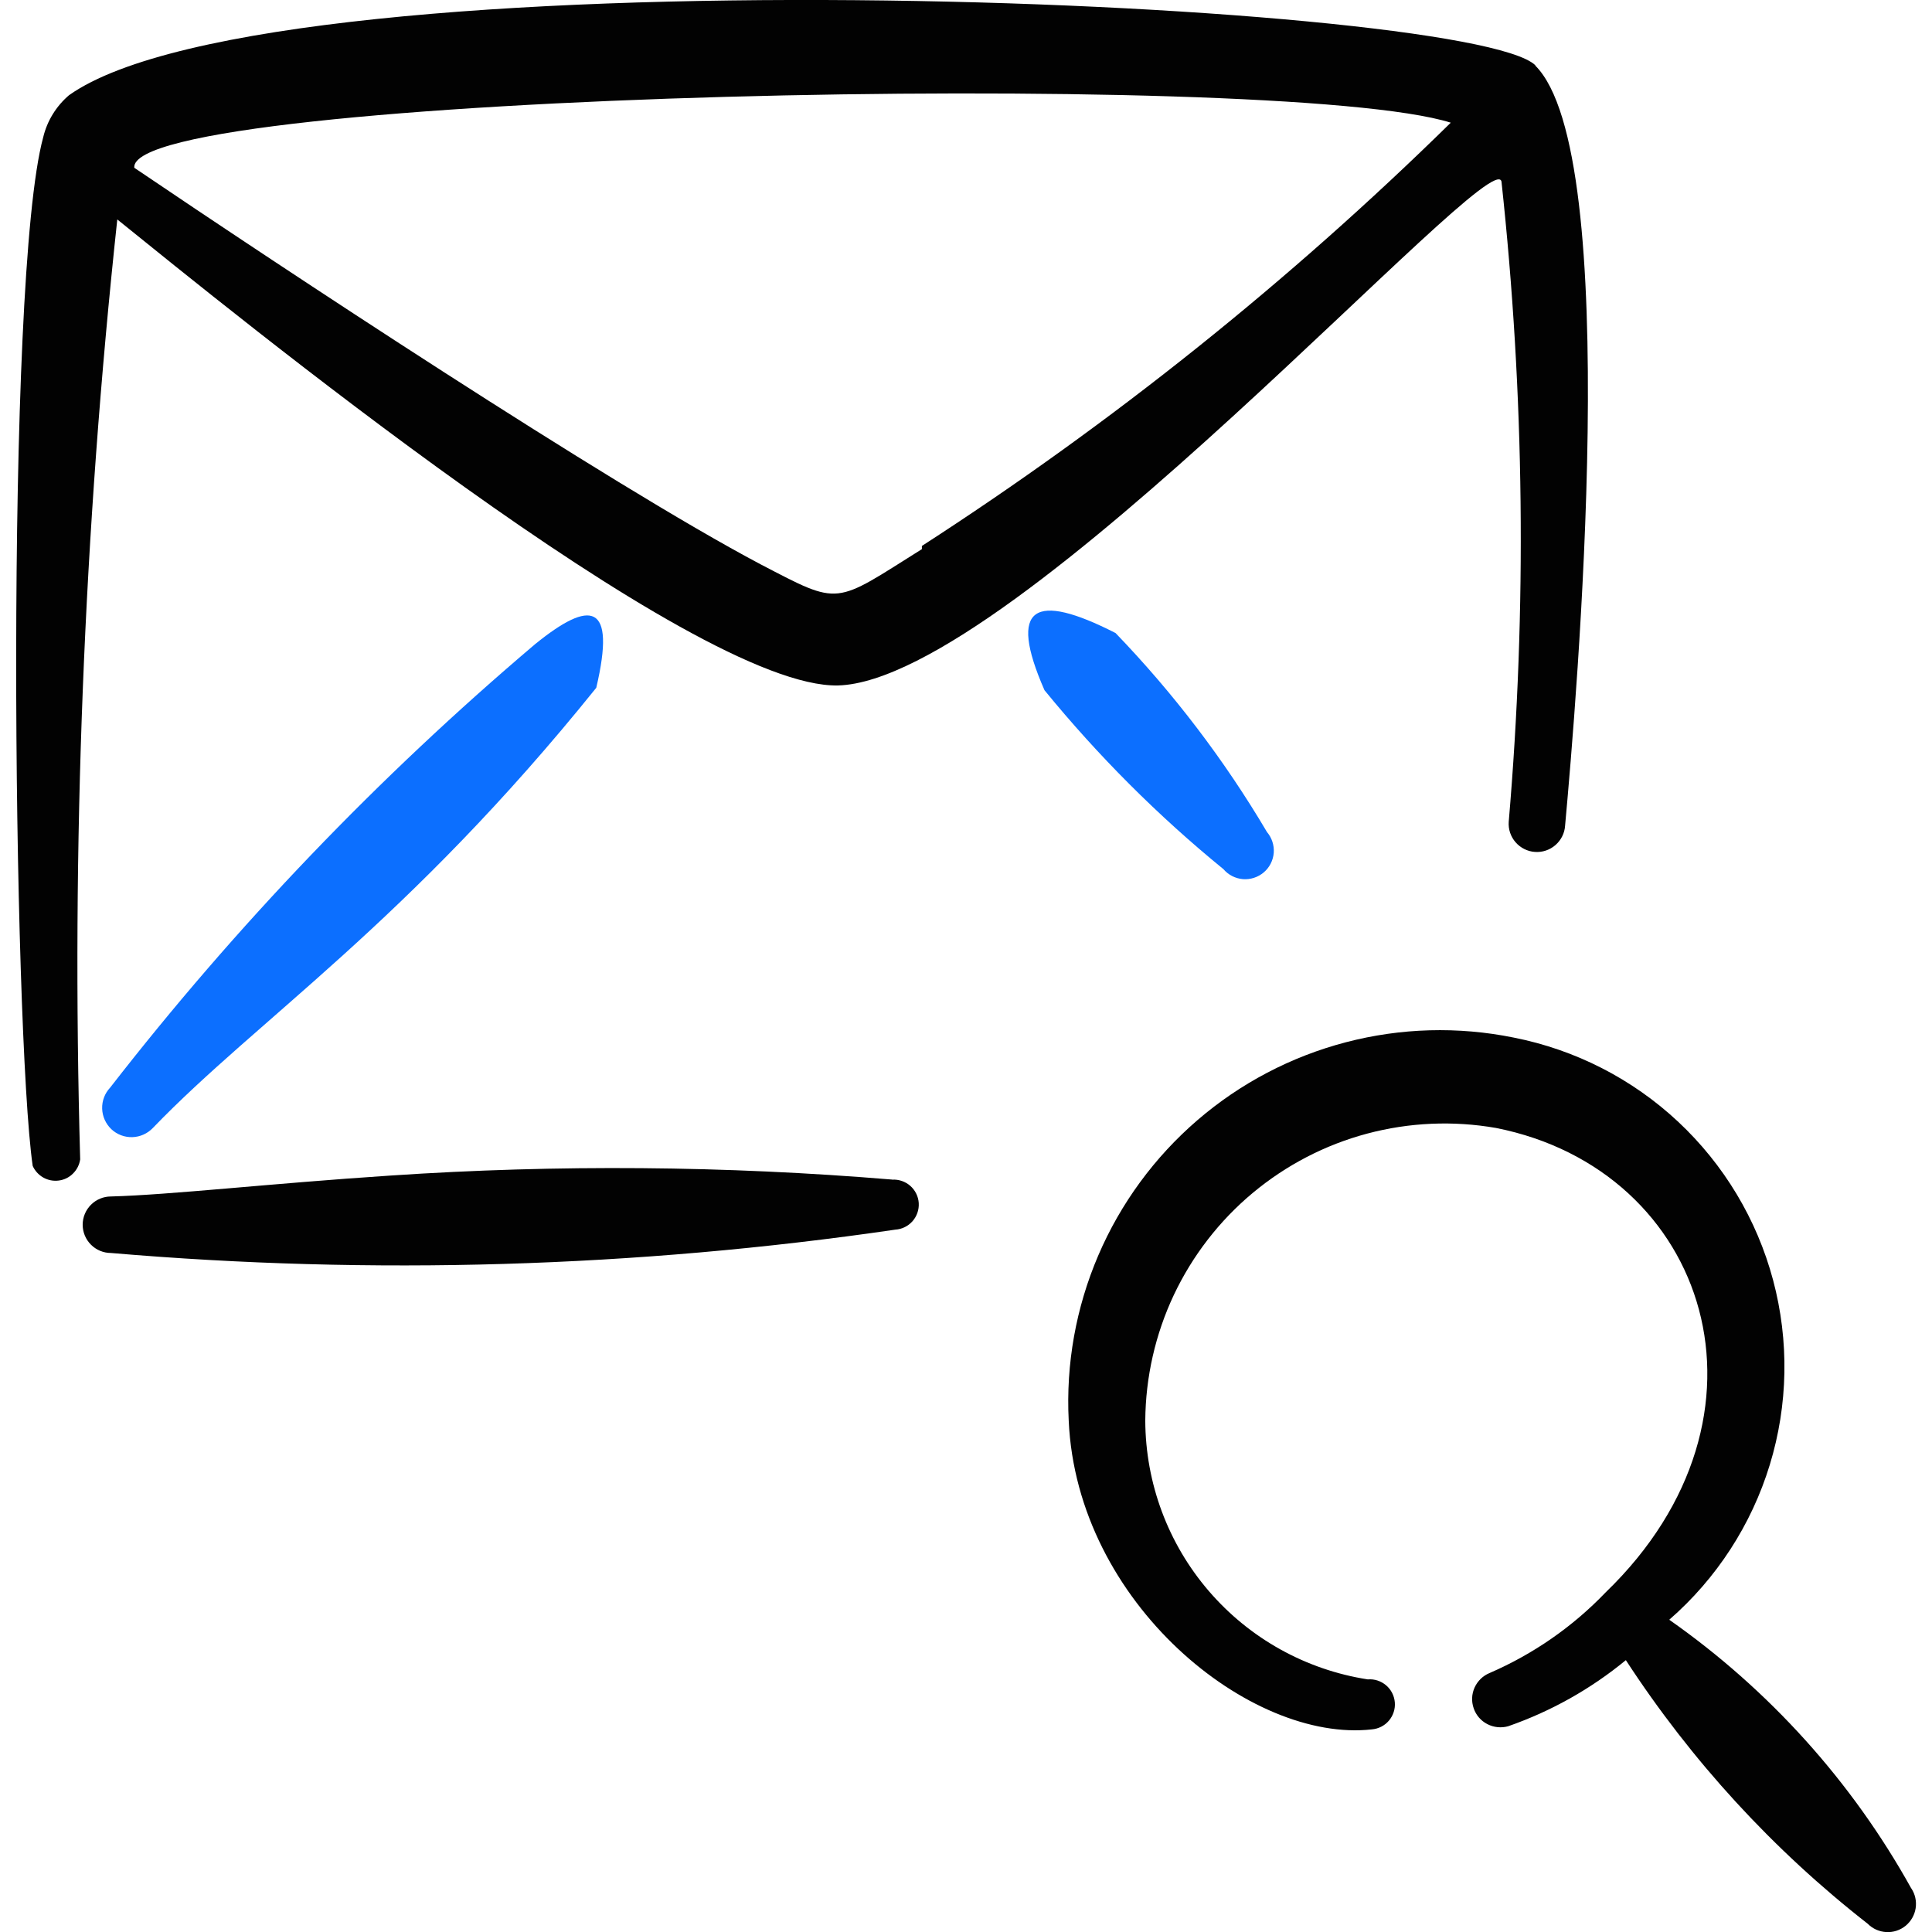 <svg xmlns="http://www.w3.org/2000/svg" fill="none" viewBox="0 0 24 24" id="Email-Action-Search--Streamline-Freehand">
  <desc>
    Email Action Search Streamline Icon: https://streamlinehq.com
  </desc>
  <path fill="#020202" fill-rule="evenodd" d="M23.741 23.456c-0.736 -1.325 -1.764 -2.465 -3.005 -3.335 0.588 -0.512 1.021 -1.179 1.249 -1.925 0.228 -0.746 0.242 -1.54 0.041 -2.294 -0.201 -0.753 -0.61 -1.435 -1.18 -1.968 -0.57 -0.533 -1.277 -0.894 -2.043 -1.045 -0.69 -0.14 -1.402 -0.12 -2.083 0.058 -0.681 0.178 -1.312 0.509 -1.845 0.968 -0.533 0.459 -0.955 1.034 -1.232 1.681 -0.277 0.647 -0.403 1.348 -0.367 2.051 0.1 2.273 2.263 4.006 3.766 3.836 0.082 -0.007 0.159 -0.046 0.212 -0.109 0.053 -0.063 0.08 -0.144 0.073 -0.227 -0.007 -0.082 -0.046 -0.159 -0.109 -0.212 -0.063 -0.053 -0.144 -0.08 -0.227 -0.073 -0.768 -0.119 -1.468 -0.508 -1.975 -1.098 -0.507 -0.589 -0.786 -1.34 -0.789 -2.117 0.004 -0.54 0.125 -1.073 0.355 -1.561 0.231 -0.488 0.565 -0.921 0.98 -1.267 0.415 -0.346 0.9 -0.598 1.422 -0.737 0.522 -0.139 1.068 -0.163 1.6 -0.07 2.634 0.521 3.635 3.575 1.362 5.769 -0.409 0.427 -0.899 0.767 -1.442 1.002 -0.083 0.034 -0.149 0.099 -0.186 0.18 -0.037 0.082 -0.041 0.174 -0.011 0.259 0.029 0.085 0.09 0.155 0.17 0.196 0.08 0.041 0.172 0.05 0.258 0.026 0.532 -0.185 1.027 -0.463 1.462 -0.821 0.814 1.25 1.829 2.357 3.005 3.275 0.061 0.062 0.143 0.098 0.23 0.103 0.087 0.005 0.172 -0.023 0.24 -0.078 0.067 -0.055 0.112 -0.133 0.125 -0.219 0.013 -0.086 -0.006 -0.174 -0.054 -0.246Z" clip-rule="evenodd" stroke-width="1"></path>
  <path fill="#020202" fill-rule="evenodd" d="M11.082 14.653c-2.072 -0.172 -4.154 -0.189 -6.229 -0.05 -1.512 0.1 -2.734 0.24 -3.475 0.26 -0.093 0 -0.182 0.037 -0.248 0.103 -0.066 0.066 -0.103 0.155 -0.103 0.248 0 0.093 0.037 0.182 0.103 0.248 0.066 0.066 0.155 0.103 0.248 0.103 3.249 0.278 6.518 0.181 9.744 -0.29 0.082 -0.005 0.159 -0.043 0.214 -0.105 0.054 -0.062 0.082 -0.143 0.077 -0.225 -0.005 -0.082 -0.043 -0.159 -0.105 -0.214 -0.062 -0.054 -0.143 -0.082 -0.225 -0.077Z" clip-rule="evenodd" stroke-width="1"></path>
  <path fill="#0c6fff" fill-rule="evenodd" d="M6.646 8.003c-1.945 1.649 -3.714 3.495 -5.278 5.508 -0.066 0.07 -0.102 0.164 -0.099 0.261 0.003 0.097 0.044 0.188 0.114 0.255 0.07 0.066 0.164 0.102 0.261 0.099 0.097 -0.003 0.188 -0.044 0.255 -0.114 1.302 -1.352 3.155 -2.544 5.508 -5.468 0.25 -1.062 -0.07 -1.102 -0.761 -0.541Z" clip-rule="evenodd" stroke-width="1"></path>
  <path fill="#0c6fff" fill-rule="evenodd" d="M13.856 7.863c-1.002 -0.511 -1.342 -0.341 -0.881 0.711 0.665 0.814 1.409 1.559 2.223 2.223 0.061 0.072 0.148 0.116 0.242 0.124 0.094 0.007 0.187 -0.023 0.259 -0.084 0.072 -0.061 0.116 -0.148 0.124 -0.242 0.007 -0.094 -0.023 -0.187 -0.084 -0.259 -0.529 -0.895 -1.161 -1.725 -1.883 -2.474Z" clip-rule="evenodd" stroke-width="1"></path>
  <path fill="#020202" fill-rule="evenodd" d="M19.074 0.812C18.233 -0.009 3.441 -0.65 0.857 1.183c-0.159 0.136 -0.271 0.318 -0.32 0.521C0.056 3.466 0.166 12.81 0.406 14.483c0.027 0.061 0.074 0.112 0.132 0.145 0.059 0.033 0.126 0.046 0.193 0.037 0.067 -0.009 0.129 -0.039 0.176 -0.087 0.048 -0.047 0.079 -0.109 0.089 -0.175 -0.11 -3.898 0.044 -7.8 0.461 -11.677 1.392 1.122 7.151 5.829 8.953 5.789 2.193 -0.06 8.142 -6.77 8.242 -6.259 0.286 2.642 0.316 5.304 0.09 7.952 -0.007 0.093 0.024 0.185 0.085 0.255 0.061 0.07 0.148 0.114 0.24 0.12 0.093 0.007 0.185 -0.024 0.255 -0.085 0.07 -0.061 0.114 -0.147 0.12 -0.24 0.14 -1.542 0.731 -8.352 -0.371 -9.444ZM11.453 6.821c-1.102 0.691 -1.002 0.711 -2.003 0.19 -1.893 -1.001 -6.009 -3.726 -7.782 -4.927C1.578 1.153 15.889 0.853 18.022 1.524c-2.006 1.97 -4.207 3.732 -6.57 5.258v0.04Z" clip-rule="evenodd" stroke-width="1"></path>
</svg>